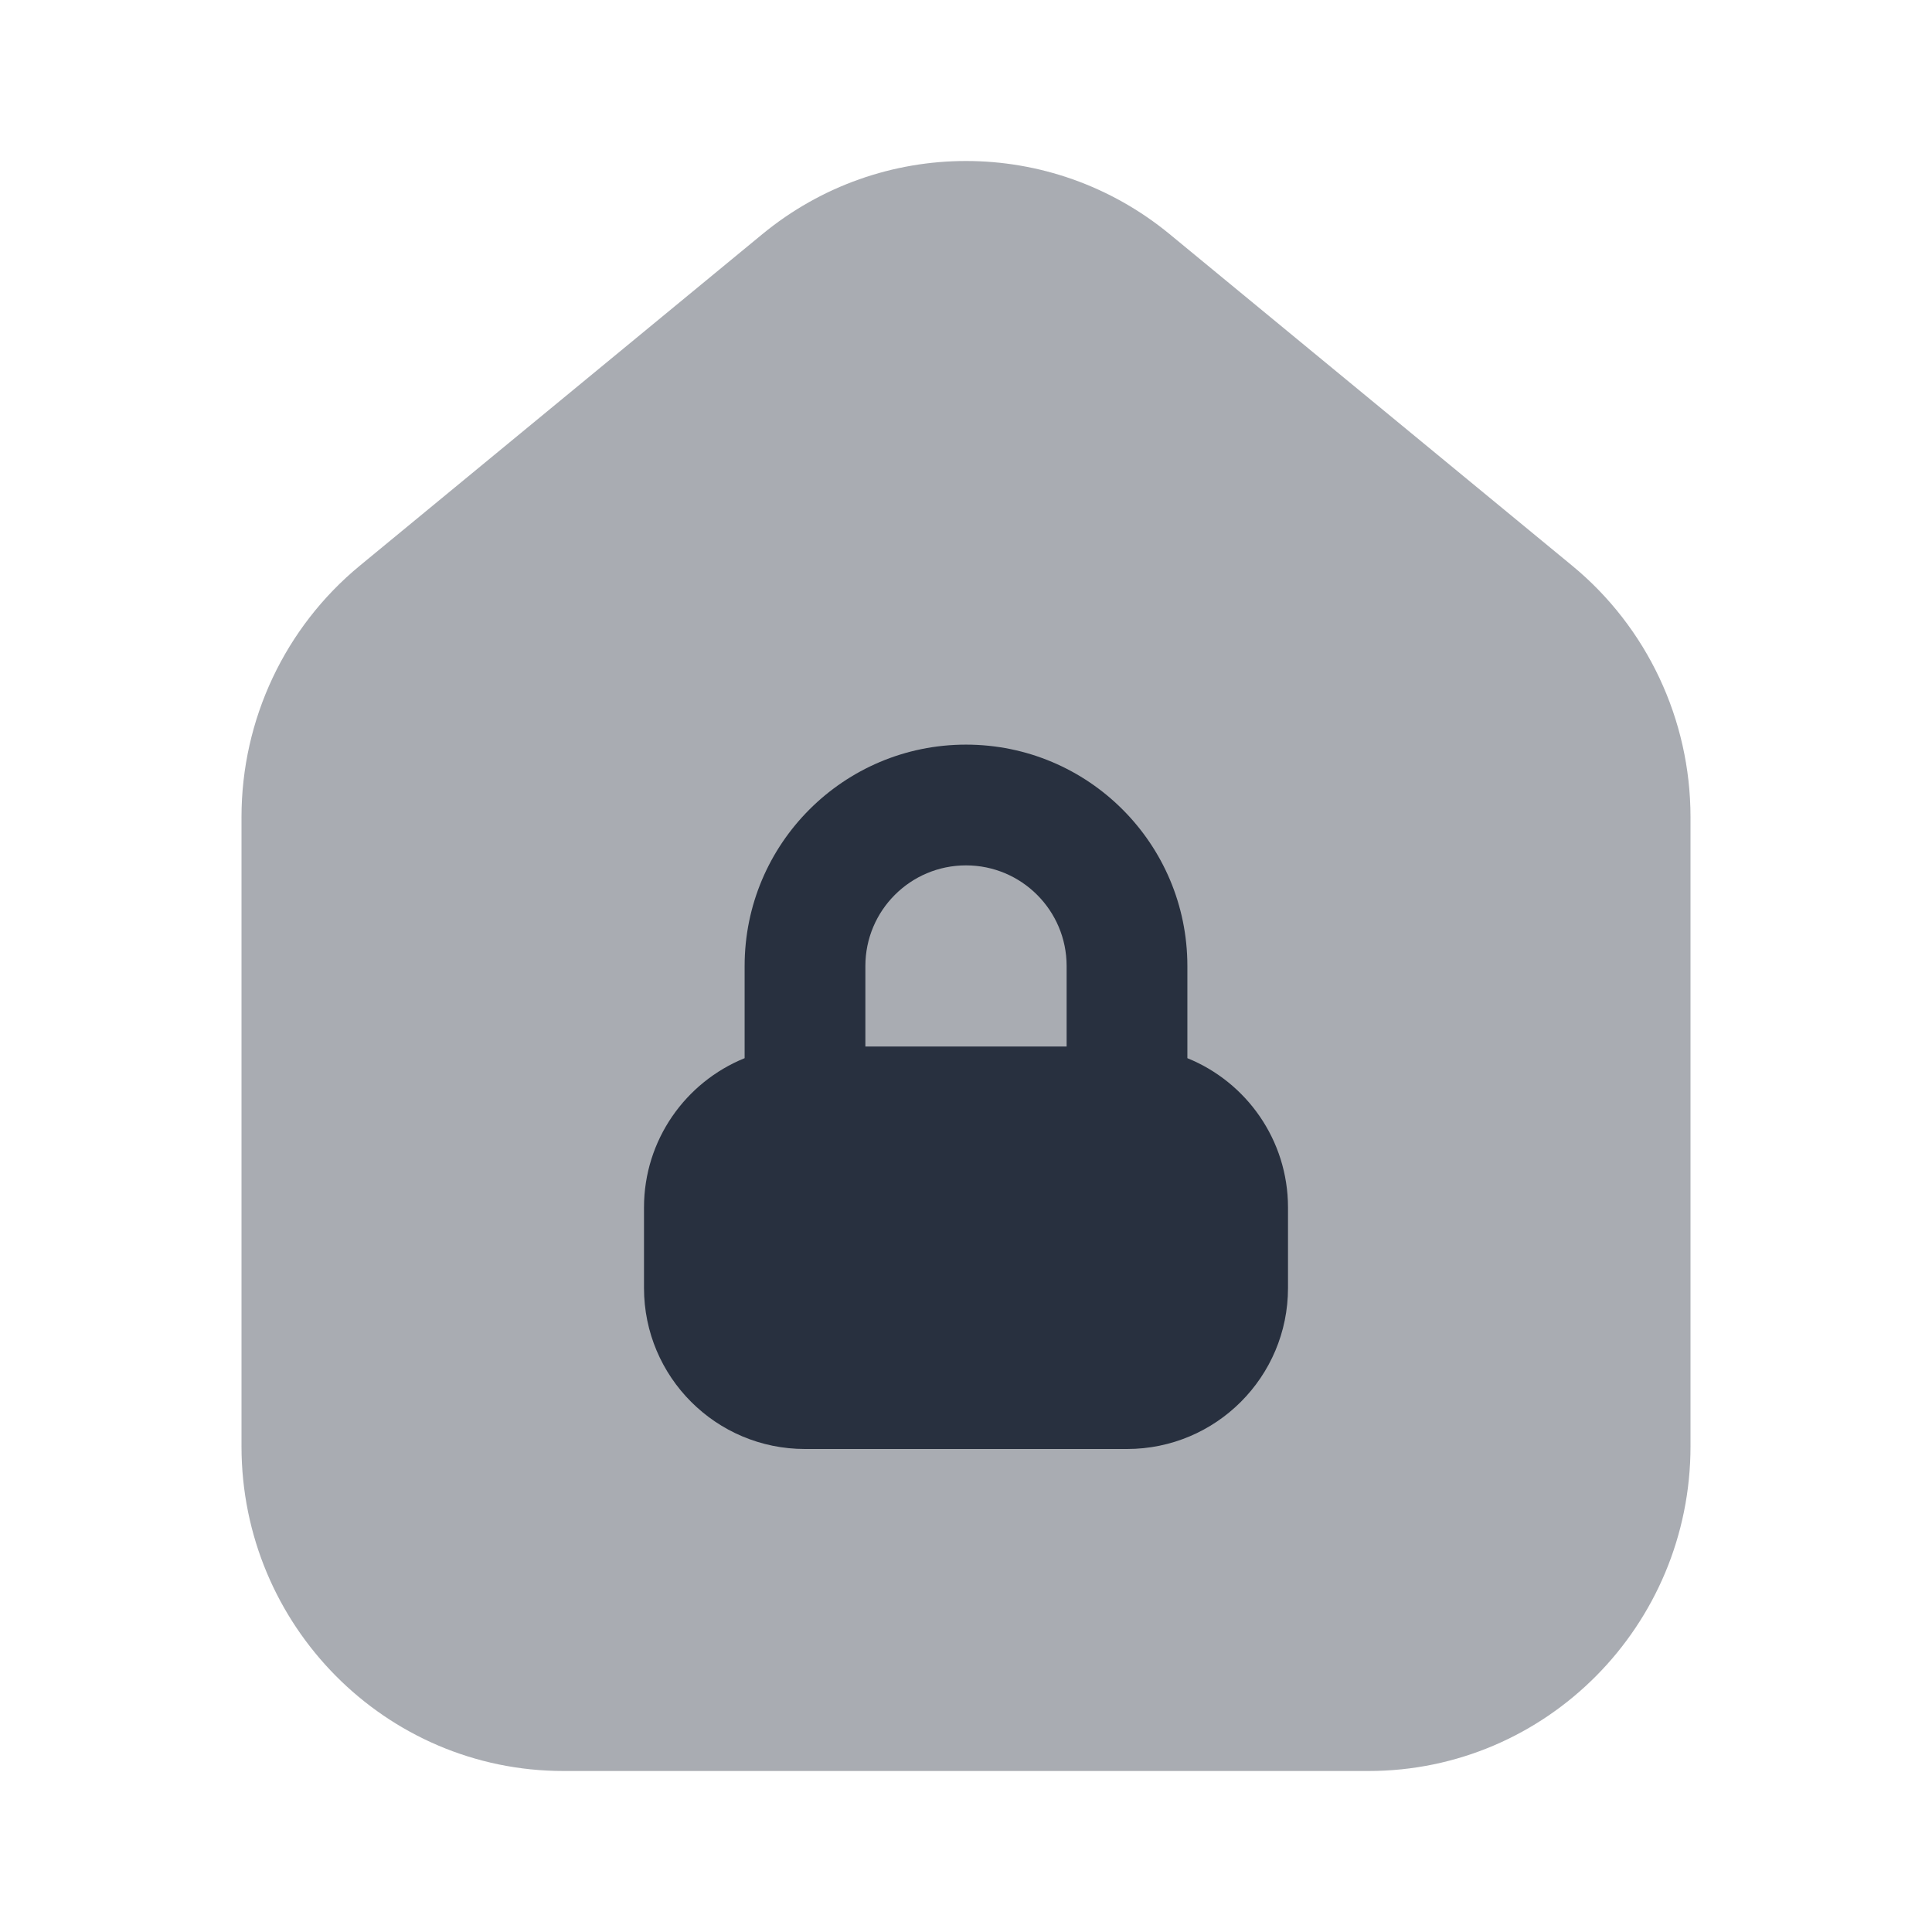 <svg width="24" height="24" viewBox="0 0 24 24" fill="none" xmlns="http://www.w3.org/2000/svg">
<path opacity="0.4" d="M21 17.967V10.15C21 8.939 20.46 7.793 19.53 7.027L14.53 2.909C13.058 1.697 10.942 1.697 9.47 2.909L4.47 7.027C3.54 7.793 3 8.939 3 10.15V17.967C3 20.194 4.791 22 7 22H17C19.209 22 21 20.194 21 17.967Z" fill="#28303F"/>
<path fill-rule="evenodd" clip-rule="evenodd" d="M10.75 12C10.75 11.31 11.31 10.75 12 10.75C12.69 10.75 13.25 11.31 13.25 12V13H10.75V12ZM9.25 13.145V12C9.25 10.481 10.481 9.25 12 9.25C13.519 9.25 14.75 10.481 14.75 12V13.145C15.483 13.442 16 14.161 16 15V16C16 17.105 15.105 18 14 18H10C8.895 18 8 17.105 8 16V15C8 14.161 8.517 13.442 9.25 13.145Z" fill="#28303F"/>
</svg>
